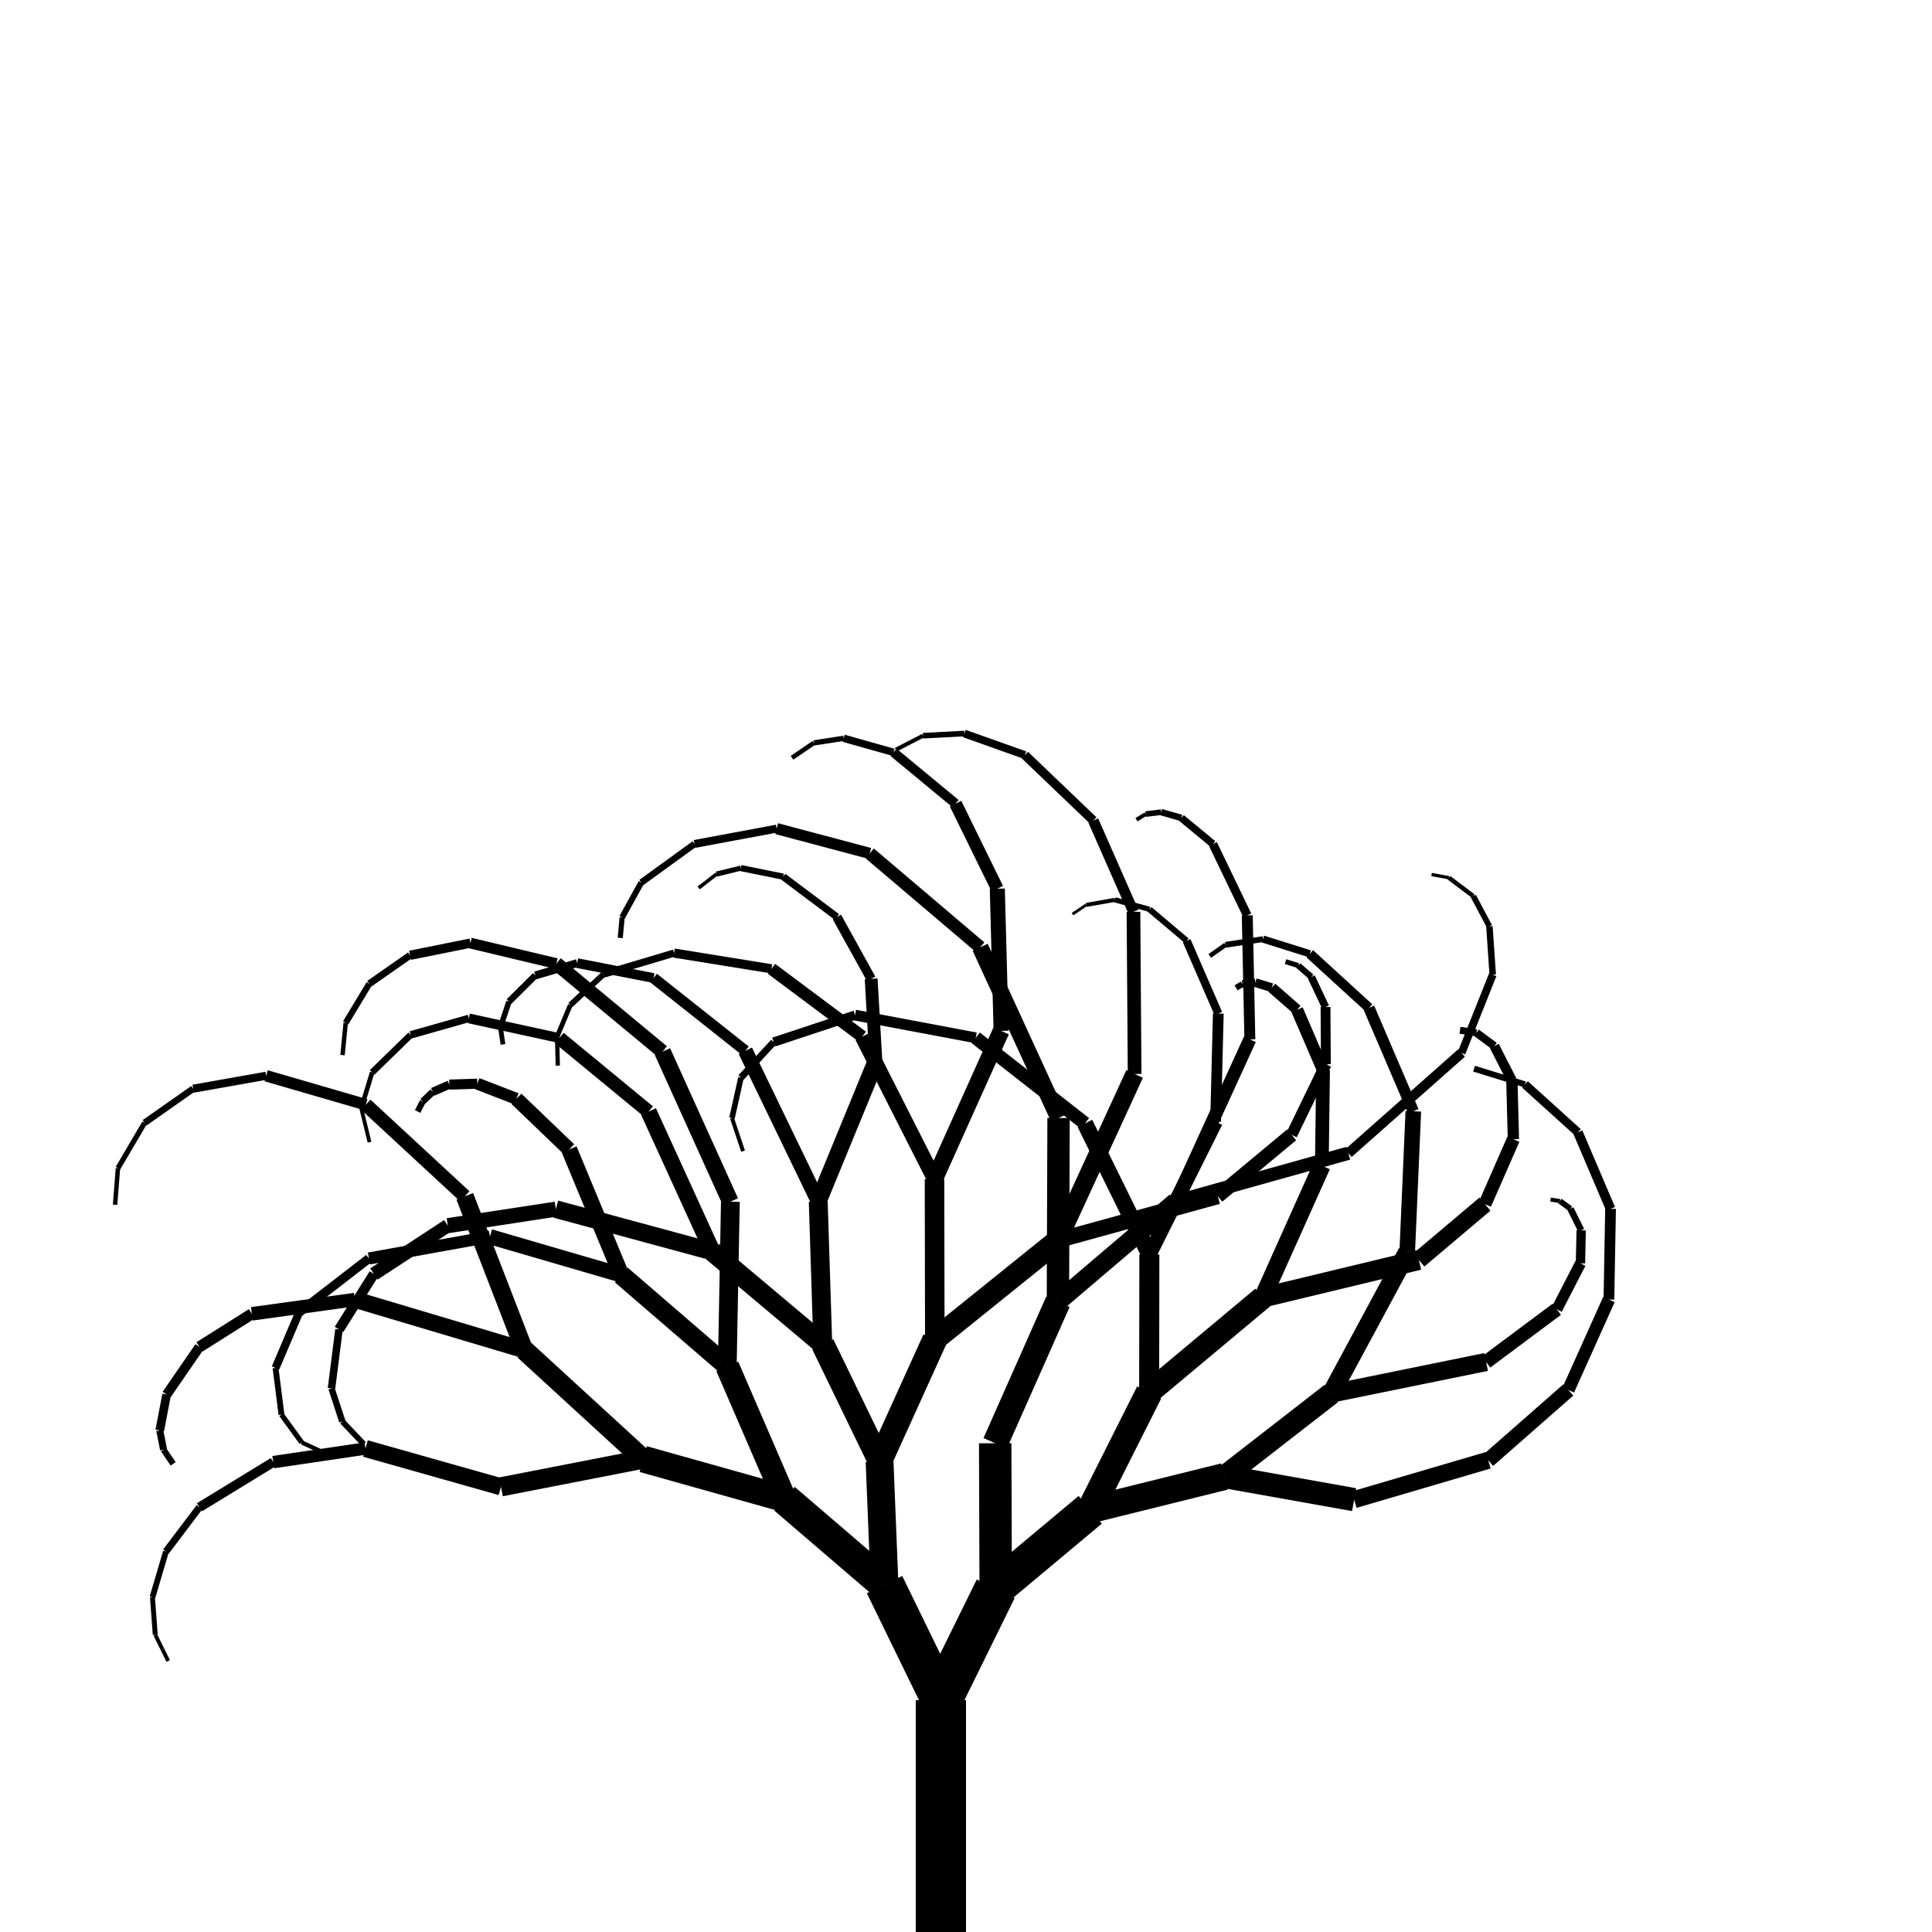 <svg viewBox="0 0 100 100" style="flex-grow: 4;"><g><line x1="48.7" x2="48.7" y1="100" y2="88" stroke-width="2.6" stroke="black"></line><g><line x1="48.7" x2="51.537" y1="88" y2="82.238" stroke-width="2.185" stroke="black"></line><g><line x1="51.537" x2="56.428" y1="82.238" y2="78.147" stroke-width="1.87" stroke="black"></line><g><line x1="56.428" x2="63.376" y1="78.147" y2="76.424" stroke-width="1.397" stroke="black"></line><g><line x1="63.376" x2="70.09" y1="76.424" y2="77.622" stroke-width="1.202" stroke="black"></line><g></g><g><line x1="70.09" x2="77.029" y1="77.622" y2="75.583" stroke-width="0.887" stroke="black"></line><g><line x1="77.029" x2="81.176" y1="75.583" y2="71.943" stroke-width="0.778" stroke="black"></line><g><line x1="81.176" x2="83.277" y1="71.943" y2="67.264" stroke-width="0.654" stroke="black"></line><g><line x1="83.277" x2="83.362" y1="67.264" y2="62.57" stroke-width="0.555" stroke="black"></line><g><line x1="83.362" x2="81.672" y1="62.57" y2="58.607" stroke-width="0.498" stroke="black"></line><g><line x1="81.672" x2="78.93" y1="58.607" y2="56.128" stroke-width="0.443" stroke="black"></line><g><line x1="78.93" x2="76.296" y1="56.128" y2="55.314" stroke-width="0.312" stroke="black"></line></g></g></g></g></g></g></g></g><g><line x1="63.376" x2="68.904" y1="76.424" y2="72.13" stroke-width="1.135" stroke="black"></line><g><line x1="68.904" x2="76.921" y1="72.13" y2="70.496" stroke-width="0.941" stroke="black"></line><g><line x1="76.921" x2="80.579" y1="70.496" y2="67.768" stroke-width="0.72" stroke="black"></line><g><line x1="80.579" x2="81.805" y1="67.768" y2="65.391" stroke-width="0.574" stroke="black"></line><g><line x1="81.805" x2="81.841" y1="65.391" y2="63.68" stroke-width="0.482" stroke="black"></line><g><line x1="81.841" x2="81.287" y1="63.68" y2="62.565" stroke-width="0.342" stroke="black"></line><g><line x1="81.287" x2="80.741" y1="62.565" y2="62.166" stroke-width="0.293" stroke="black"></line><g><line x1="80.741" x2="80.256" y1="62.166" y2="62.091" stroke-width="0.208" stroke="black"></line></g></g></g></g></g></g></g><g><line x1="68.904" x2="72.837" y1="72.13" y2="64.828" stroke-width="0.963" stroke="black"></line><g><line x1="72.837" x2="73.153" y1="64.828" y2="57.519" stroke-width="0.807" stroke="black"></line><g><line x1="73.153" x2="70.858" y1="57.519" y2="52.168" stroke-width="0.585" stroke="black"></line><g><line x1="70.858" x2="67.795" y1="52.168" y2="49.368" stroke-width="0.505" stroke="black"></line><g><line x1="67.795" x2="65.374" y1="49.368" y2="48.608" stroke-width="0.373" stroke="black"></line><g><line x1="65.374" x2="63.435" y1="48.608" y2="48.902" stroke-width="0.299" stroke="black"></line><g><line x1="63.435" x2="62.618" y1="48.902" y2="49.48" stroke-width="0.236" stroke="black"></line></g></g></g></g></g></g></g></g></g><g><line x1="56.428" x2="59.48" y1="78.147" y2="72.073" stroke-width="1.392" stroke="black"></line><g><line x1="59.48" x2="65.358" y1="72.073" y2="67.16" stroke-width="1.192" stroke="black"></line><g><line x1="65.358" x2="73.439" y1="67.16" y2="65.215" stroke-width="1.036" stroke="black"></line><g><line x1="73.439" x2="76.86" y1="65.215" y2="62.326" stroke-width="0.886" stroke="black"></line><g><line x1="76.86" x2="78.333" y1="62.326" y2="58.965" stroke-width="0.676" stroke="black"></line><g><line x1="78.333" x2="78.254" y1="58.965" y2="55.915" stroke-width="0.585" stroke="black"></line><g><line x1="78.254" x2="77.347" y1="55.915" y2="54.142" stroke-width="0.507" stroke="black"></line><g><line x1="77.347" x2="76.418" y1="54.142" y2="53.456" stroke-width="0.412" stroke="black"></line><g><line x1="76.418" x2="75.569" y1="53.456" y2="53.326" stroke-width="0.359" stroke="black"></line></g></g></g></g></g></g></g><g><line x1="65.358" x2="68.417" y1="67.16" y2="60.335" stroke-width="0.909" stroke="black"></line><g><line x1="68.417" x2="68.482" y1="60.335" y2="55.392" stroke-width="0.71" stroke="black"></line><g><line x1="68.482" x2="67.137" y1="55.392" y2="52.265" stroke-width="0.632" stroke="black"></line><g><line x1="67.137" x2="65.828" y1="52.265" y2="51.122" stroke-width="0.546" stroke="black"></line><g><line x1="65.828" x2="64.975" y1="51.122" y2="50.863" stroke-width="0.456" stroke="black"></line><g><line x1="64.975" x2="64.306" y1="50.863" y2="50.935" stroke-width="0.407" stroke="black"></line><g><line x1="64.306" x2="63.979" y1="50.935" y2="51.13" stroke-width="0.305" stroke="black"></line></g></g></g></g></g></g></g></g><g><line x1="59.48" x2="59.491" y1="72.073" y2="64.932" stroke-width="1.035" stroke="black"></line><g><line x1="59.491" x2="62.919" y1="64.932" y2="58.056" stroke-width="0.756" stroke="black"></line><g><line x1="62.919" x2="63.059" y1="58.056" y2="52.459" stroke-width="0.557" stroke="black"></line><g><line x1="63.059" x2="61.423" y1="52.459" y2="48.693" stroke-width="0.426" stroke="black"></line><g><line x1="61.423" x2="59.499" y1="48.693" y2="47.068" stroke-width="0.308" stroke="black"></line><g><line x1="59.499" x2="57.711" y1="47.068" y2="46.576" stroke-width="0.269" stroke="black"></line><g><line x1="57.711" x2="56.225" y1="46.576" y2="46.837" stroke-width="0.209" stroke="black"></line><g><line x1="56.225" x2="55.513" y1="46.837" y2="47.315" stroke-width="0.148" stroke="black"></line></g></g></g></g></g></g></g><g><line x1="59.491" x2="56.156" y1="64.932" y2="58.147" stroke-width="0.843" stroke="black"></line><g><line x1="56.156" x2="50.504" y1="58.147" y2="53.718" stroke-width="0.695" stroke="black"></line><g><line x1="50.504" x2="44.257" y1="53.718" y2="52.542" stroke-width="0.557" stroke="black"></line><g><line x1="44.257" x2="40.043" y1="52.542" y2="53.938" stroke-width="0.48" stroke="black"></line><g><line x1="40.043" x2="38.355" y1="53.938" y2="55.771" stroke-width="0.355" stroke="black"></line><g><line x1="38.355" x2="37.888" y1="55.771" y2="57.871" stroke-width="0.289" stroke="black"></line><g><line x1="37.888" x2="38.46" y1="57.871" y2="59.583" stroke-width="0.206" stroke="black"></line></g></g></g></g></g></g></g></g></g></g><g><line x1="51.537" x2="51.511" y1="82.238" y2="74.702" stroke-width="1.678" stroke="black"></line><g><line x1="51.511" x2="54.757" y1="74.702" y2="67.383" stroke-width="1.324" stroke="black"></line><g><line x1="54.757" x2="60.857" y1="67.383" y2="62.189" stroke-width="0.955" stroke="black"></line><g><line x1="60.857" x2="69.791" y1="62.189" y2="59.69" stroke-width="0.69" stroke="black"></line><g><line x1="69.791" x2="75.649" y1="59.69" y2="54.503" stroke-width="0.518" stroke="black"></line><g><line x1="75.649" x2="77.263" y1="54.503" y2="50.453" stroke-width="0.404" stroke="black"></line><g><line x1="77.263" x2="77.092" y1="50.453" y2="47.947" stroke-width="0.335" stroke="black"></line><g><line x1="77.092" x2="76.262" y1="47.947" y2="46.387" stroke-width="0.294" stroke="black"></line><g><line x1="76.262" x2="74.993" y1="46.387" y2="45.43" stroke-width="0.227" stroke="black"></line><g><line x1="74.993" x2="74.097" y1="45.43" y2="45.266" stroke-width="0.171" stroke="black"></line></g></g></g></g></g></g></g><g><line x1="60.857" x2="64.692" y1="62.189" y2="53.797" stroke-width="0.674" stroke="black"></line><g><line x1="64.692" x2="64.558" y1="53.797" y2="47.379" stroke-width="0.565" stroke="black"></line><g><line x1="64.558" x2="62.78" y1="47.379" y2="43.684" stroke-width="0.453" stroke="black"></line><g><line x1="62.78" x2="61.151" y1="43.684" y2="42.338" stroke-width="0.384" stroke="black"></line><g><line x1="61.151" x2="60.104" y1="42.338" y2="42.037" stroke-width="0.336" stroke="black"></line><g><line x1="60.104" x2="59.301" y1="42.037" y2="42.137" stroke-width="0.29" stroke="black"></line><g><line x1="59.301" x2="58.823" y1="42.137" y2="42.429" stroke-width="0.203" stroke="black"></line></g></g></g></g></g></g></g></g><g><line x1="54.757" x2="54.791" y1="67.383" y2="57.866" stroke-width="1.157" stroke="black"></line><g></g><g><line x1="54.791" x2="50.735" y1="57.866" y2="49.03" stroke-width="0.859" stroke="black"></line><g><line x1="50.735" x2="45.014" y1="49.03" y2="44.171" stroke-width="0.664" stroke="black"></line><g><line x1="45.014" x2="40.198" y1="44.171" y2="42.89" stroke-width="0.579" stroke="black"></line><g><line x1="40.198" x2="35.948" y1="42.89" y2="43.683" stroke-width="0.41" stroke="black"></line><g><line x1="35.948" x2="33.193" y1="43.683" y2="45.68" stroke-width="0.34" stroke="black"></line><g><line x1="33.193" x2="32.203" y1="45.68" y2="47.477" stroke-width="0.305" stroke="black"></line><g><line x1="32.203" x2="32.103" y1="47.477" y2="48.547" stroke-width="0.264" stroke="black"></line></g></g></g></g></g></g></g></g></g><g></g></g></g><g><line x1="48.7" x2="45.783" y1="88" y2="82.017" stroke-width="2.039" stroke="black"></line><g><line x1="45.783" x2="45.526" y1="82.017" y2="75.64" stroke-width="1.439" stroke="black"></line><g><line x1="45.526" x2="48.385" y1="75.64" y2="69.333" stroke-width="1.286" stroke="black"></line><g><line x1="48.385" x2="54.774" y1="69.333" y2="64.189" stroke-width="1.156" stroke="black"></line><g><line x1="54.774" x2="63.032" y1="64.189" y2="61.918" stroke-width="0.817" stroke="black"></line><g><line x1="63.032" x2="66.855" y1="61.918" y2="58.739" stroke-width="0.728" stroke="black"></line><g><line x1="66.855" x2="68.627" y1="58.739" y2="55.083" stroke-width="0.584" stroke="black"></line><g><line x1="68.627" x2="68.609" y1="55.083" y2="52.123" stroke-width="0.508" stroke="black"></line><g><line x1="68.609" x2="67.874" y1="52.123" y2="50.565" stroke-width="0.39" stroke="black"></line><g><line x1="67.874" x2="67.199" y1="50.565" y2="49.978" stroke-width="0.318" stroke="black"></line><g><line x1="67.199" x2="66.54" y1="49.978" y2="49.775" stroke-width="0.258" stroke="black"></line></g></g></g></g></g></g></g><g><line x1="54.774" x2="58.728" y1="64.189" y2="55.589" stroke-width="0.943" stroke="black"></line><g><line x1="58.728" x2="58.668" y1="55.589" y2="47.197" stroke-width="0.708" stroke="black"></line><g><line x1="58.668" x2="56.588" y1="47.197" y2="42.471" stroke-width="0.553" stroke="black"></line><g><line x1="56.588" x2="53.048" y1="42.471" y2="39.083" stroke-width="0.47" stroke="black"></line><g><line x1="53.048" x2="49.911" y1="39.083" y2="37.967" stroke-width="0.404" stroke="black"></line><g><line x1="49.911" x2="47.777" y1="37.967" y2="38.08" stroke-width="0.289" stroke="black"></line><g><line x1="47.777" x2="46.368" y1="38.08" y2="38.805" stroke-width="0.207" stroke="black"></line></g></g></g></g></g></g></g></g><g><line x1="48.385" x2="48.371" y1="69.333" y2="61.033" stroke-width="1.011" stroke="black"></line><g><line x1="48.371" x2="51.818" y1="61.033" y2="53.36" stroke-width="0.869" stroke="black"></line><g><line x1="51.818" x2="51.62" y1="53.36" y2="45.999" stroke-width="0.779" stroke="black"></line><g><line x1="51.62" x2="49.46" y1="45.999" y2="41.596" stroke-width="0.658" stroke="black"></line><g><line x1="49.46" x2="46.251" y1="41.596" y2="38.941" stroke-width="0.492" stroke="black"></line><g><line x1="46.251" x2="43.669" y1="38.941" y2="38.214" stroke-width="0.383" stroke="black"></line><g><line x1="43.669" x2="42.126" y1="38.214" y2="38.452" stroke-width="0.272" stroke="black"></line><g><line x1="42.126" x2="40.994" y1="38.452" y2="39.223" stroke-width="0.237" stroke="black"></line></g></g></g></g></g></g></g><g><line x1="48.371" x2="44.631" y1="61.033" y2="53.655" stroke-width="0.779" stroke="black"></line><g><line x1="44.631" x2="39.933" y1="53.655" y2="50.146" stroke-width="0.636" stroke="black"></line><g><line x1="39.933" x2="34.891" y1="50.146" y2="49.331" stroke-width="0.473" stroke="black"></line><g><line x1="34.891" x2="31.253" y1="49.331" y2="50.415" stroke-width="0.374" stroke="black"></line><g><line x1="31.253" x2="29.522" y1="50.415" y2="52.018" stroke-width="0.3" stroke="black"></line><g><line x1="29.522" x2="28.834" y1="52.018" y2="53.663" stroke-width="0.248" stroke="black"></line><g><line x1="28.834" x2="28.871" y1="53.663" y2="55.158" stroke-width="0.222" stroke="black"></line></g></g></g></g></g></g></g></g></g><g><line x1="45.526" x2="42.587" y1="75.64" y2="69.581" stroke-width="1.207" stroke="black"></line><g><line x1="42.587" x2="42.352" y1="69.581" y2="62.193" stroke-width="0.977" stroke="black"></line><g><line x1="42.352" x2="45.336" y1="62.193" y2="54.933" stroke-width="0.865" stroke="black"></line><g><line x1="45.336" x2="45.091" y1="54.933" y2="50.666" stroke-width="0.665" stroke="black"></line><g><line x1="45.091" x2="43.318" y1="50.666" y2="47.462" stroke-width="0.491" stroke="black"></line><g><line x1="43.318" x2="40.538" y1="47.462" y2="45.376" stroke-width="0.369" stroke="black"></line><g><line x1="40.538" x2="38.347" y1="45.376" y2="44.933" stroke-width="0.318" stroke="black"></line><g><line x1="38.347" x2="37.086" y1="44.933" y2="45.243" stroke-width="0.264" stroke="black"></line><g><line x1="37.086" x2="36.162" y1="45.243" y2="45.959" stroke-width="0.185" stroke="black"></line></g></g></g></g></g></g></g><g><line x1="42.352" x2="38.579" y1="62.193" y2="54.388" stroke-width="0.761" stroke="black"></line><g><line x1="38.579" x2="33.827" y1="54.388" y2="50.623" stroke-width="0.563" stroke="black"></line><g><line x1="33.827" x2="29.873" y1="50.623" y2="49.851" stroke-width="0.502" stroke="black"></line><g><line x1="29.873" x2="27.709" y1="49.851" y2="50.488" stroke-width="0.41" stroke="black"></line><g><line x1="27.709" x2="26.346" y1="50.488" y2="51.841" stroke-width="0.34" stroke="black"></line><g><line x1="26.346" x2="25.902" y1="51.841" y2="53.168" stroke-width="0.284" stroke="black"></line><g><line x1="25.902" x2="26.035" y1="53.168" y2="54.058" stroke-width="0.246" stroke="black"></line></g></g></g></g></g></g></g></g><g><line x1="42.587" x2="36.877" y1="69.581" y2="64.78" stroke-width="1.036" stroke="black"></line><g><line x1="36.877" x2="33.569" y1="64.78" y2="57.536" stroke-width="0.839" stroke="black"></line><g><line x1="33.569" x2="28.949" y1="57.536" y2="53.731" stroke-width="0.707" stroke="black"></line><g><line x1="28.949" x2="24.268" y1="53.731" y2="52.712" stroke-width="0.505" stroke="black"></line><g><line x1="24.268" x2="21.256" y1="52.712" y2="53.565" stroke-width="0.386" stroke="black"></line><g><line x1="21.256" x2="19.262" y1="53.565" y2="55.508" stroke-width="0.336" stroke="black"></line><g><line x1="19.262" x2="18.698" y1="55.508" y2="57.367" stroke-width="0.24" stroke="black"></line><g><line x1="18.698" x2="19.127" y1="57.367" y2="59.12" stroke-width="0.198" stroke="black"></line></g></g></g></g></g></g></g><g><line x1="36.877" x2="28.771" y1="64.78" y2="62.585" stroke-width="0.915" stroke="black"></line><g><line x1="28.771" x2="23.179" y1="62.585" y2="63.44" stroke-width="0.781" stroke="black"></line><g><line x1="23.179" x2="19.355" y1="63.44" y2="65.94" stroke-width="0.694" stroke="black"></line><g><line x1="19.355" x2="17.546" y1="65.94" y2="68.811" stroke-width="0.52" stroke="black"></line><g><line x1="17.546" x2="17.158" y1="68.811" y2="71.863" stroke-width="0.389" stroke="black"></line><g><line x1="17.158" x2="17.72" y1="71.863" y2="73.578" stroke-width="0.33" stroke="black"></line><g><line x1="17.72" x2="18.83" y1="73.578" y2="74.749" stroke-width="0.294" stroke="black"></line></g></g></g></g></g></g></g></g></g></g><g><line x1="45.783" x2="40.607" y1="82.017" y2="77.576" stroke-width="1.619" stroke="black"></line><g><line x1="40.607" x2="37.644" y1="77.576" y2="70.722" stroke-width="1.234" stroke="black"></line><g><line x1="37.644" x2="37.804" y1="70.722" y2="62.2" stroke-width="0.971" stroke="black"></line><g></g><g><line x1="37.804" x2="34.289" y1="62.2" y2="54.432" stroke-width="0.865" stroke="black"></line><g><line x1="34.289" x2="28.795" y1="54.432" y2="49.876" stroke-width="0.722" stroke="black"></line><g><line x1="28.795" x2="24.351" y1="49.876" y2="48.815" stroke-width="0.558" stroke="black"></line><g><line x1="24.351" x2="21.223" y1="48.815" y2="49.446" stroke-width="0.48" stroke="black"></line><g><line x1="21.223" x2="19.113" y1="49.446" y2="50.921" stroke-width="0.359" stroke="black"></line><g><line x1="19.113" x2="17.893" y1="50.921" y2="52.943" stroke-width="0.319" stroke="black"></line><g><line x1="17.893" x2="17.729" y1="52.943" y2="54.612" stroke-width="0.23" stroke="black"></line></g></g></g></g></g></g></g></g><g><line x1="37.644" x2="32.157" y1="70.722" y2="65.992" stroke-width="1.009" stroke="black"></line><g><line x1="32.157" x2="29.46" y1="65.992" y2="59.494" stroke-width="0.831" stroke="black"></line><g><line x1="29.46" x2="26.731" y1="59.494" y2="56.875" stroke-width="0.741" stroke="black"></line><g><line x1="26.731" x2="24.706" y1="56.875" y2="56.092" stroke-width="0.615" stroke="black"></line><g><line x1="24.706" x2="23.258" y1="56.092" y2="56.139" stroke-width="0.522" stroke="black"></line><g><line x1="23.258" x2="22.4" y1="56.139" y2="56.514" stroke-width="0.432" stroke="black"></line><g><line x1="22.4" x2="21.88" y1="56.514" y2="57.013" stroke-width="0.352" stroke="black"></line><g><line x1="21.88" x2="21.618" y1="57.013" y2="57.532" stroke-width="0.315" stroke="black"></line></g></g></g></g></g></g></g><g><line x1="32.157" x2="25.357" y1="65.992" y2="64.01" stroke-width="0.785" stroke="black"></line><g><line x1="25.357" x2="19.097" y1="64.01" y2="65.139" stroke-width="0.625" stroke="black"></line><g><line x1="19.097" x2="15.484" y1="65.139" y2="67.93" stroke-width="0.468" stroke="black"></line><g><line x1="15.484" x2="14.262" y1="67.93" y2="70.804" stroke-width="0.416" stroke="black"></line><g><line x1="14.262" x2="14.569" y1="70.804" y2="73.223" stroke-width="0.303" stroke="black"></line><g><line x1="14.569" x2="15.615" y1="73.223" y2="74.66" stroke-width="0.266" stroke="black"></line><g><line x1="15.615" x2="16.738" y1="74.66" y2="75.177" stroke-width="0.216" stroke="black"></line></g></g></g></g></g></g></g></g></g><g><line x1="40.607" x2="33.293" y1="77.576" y2="75.523" stroke-width="1.384" stroke="black"></line><g><line x1="33.293" x2="27.136" y1="75.523" y2="69.878" stroke-width="1.043" stroke="black"></line><g><line x1="27.136" x2="24.057" y1="69.878" y2="61.92" stroke-width="0.927" stroke="black"></line><g><line x1="24.057" x2="18.935" y1="61.92" y2="57.181" stroke-width="0.712" stroke="black"></line><g><line x1="18.935" x2="13.774" y1="57.181" y2="55.681" stroke-width="0.594" stroke="black"></line><g><line x1="13.774" x2="10" y1="55.681" y2="56.35" stroke-width="0.419" stroke="black"></line><g><line x1="10" x2="7.484" y1="56.35" y2="58.116" stroke-width="0.343" stroke="black"></line><g><line x1="7.484" x2="6.105" y1="58.116" y2="60.464" stroke-width="0.268" stroke="black"></line><g><line x1="6.105" x2="5.957" y1="60.464" y2="62.357" stroke-width="0.231" stroke="black"></line></g></g></g></g></g></g></g><g><line x1="27.136" x2="18.369" y1="69.878" y2="67.265" stroke-width="0.854" stroke="black"></line><g><line x1="18.369" x2="13.037" y1="67.265" y2="68.003" stroke-width="0.699" stroke="black"></line><g><line x1="13.037" x2="10.323" y1="68.003" y2="69.716" stroke-width="0.575" stroke="black"></line><g><line x1="10.323" x2="8.625" y1="69.716" y2="72.18" stroke-width="0.501" stroke="black"></line><g><line x1="8.625" x2="8.269" y1="72.18" y2="74.04" stroke-width="0.45" stroke="black"></line><g><line x1="8.269" x2="8.467" y1="74.04" y2="75.039" stroke-width="0.364" stroke="black"></line><g><line x1="8.467" x2="8.962" y1="75.039" y2="75.768" stroke-width="0.317" stroke="black"></line></g></g></g></g></g></g></g></g><g><line x1="33.293" x2="25.931" y1="75.523" y2="76.958" stroke-width="0.992" stroke="black"></line><g><line x1="25.931" x2="18.916" y1="76.958" y2="74.975" stroke-width="0.884" stroke="black"></line><g><line x1="18.916" x2="14.144" y1="74.975" y2="75.679" stroke-width="0.641" stroke="black"></line><g><line x1="14.144" x2="10.322" y1="75.679" y2="78.016" stroke-width="0.492" stroke="black"></line><g><line x1="10.322" x2="8.591" y1="78.016" y2="80.306" stroke-width="0.363" stroke="black"></line><g><line x1="8.591" x2="7.891" y1="80.306" y2="82.674" stroke-width="0.3" stroke="black"></line><g><line x1="7.891" x2="8.036" y1="82.674" y2="84.615" stroke-width="0.256" stroke="black"></line><g><line x1="8.036" x2="8.706" y1="84.615" y2="85.971" stroke-width="0.199" stroke="black"></line></g></g></g></g></g></g></g><g></g></g></g></g></g></g></svg>
